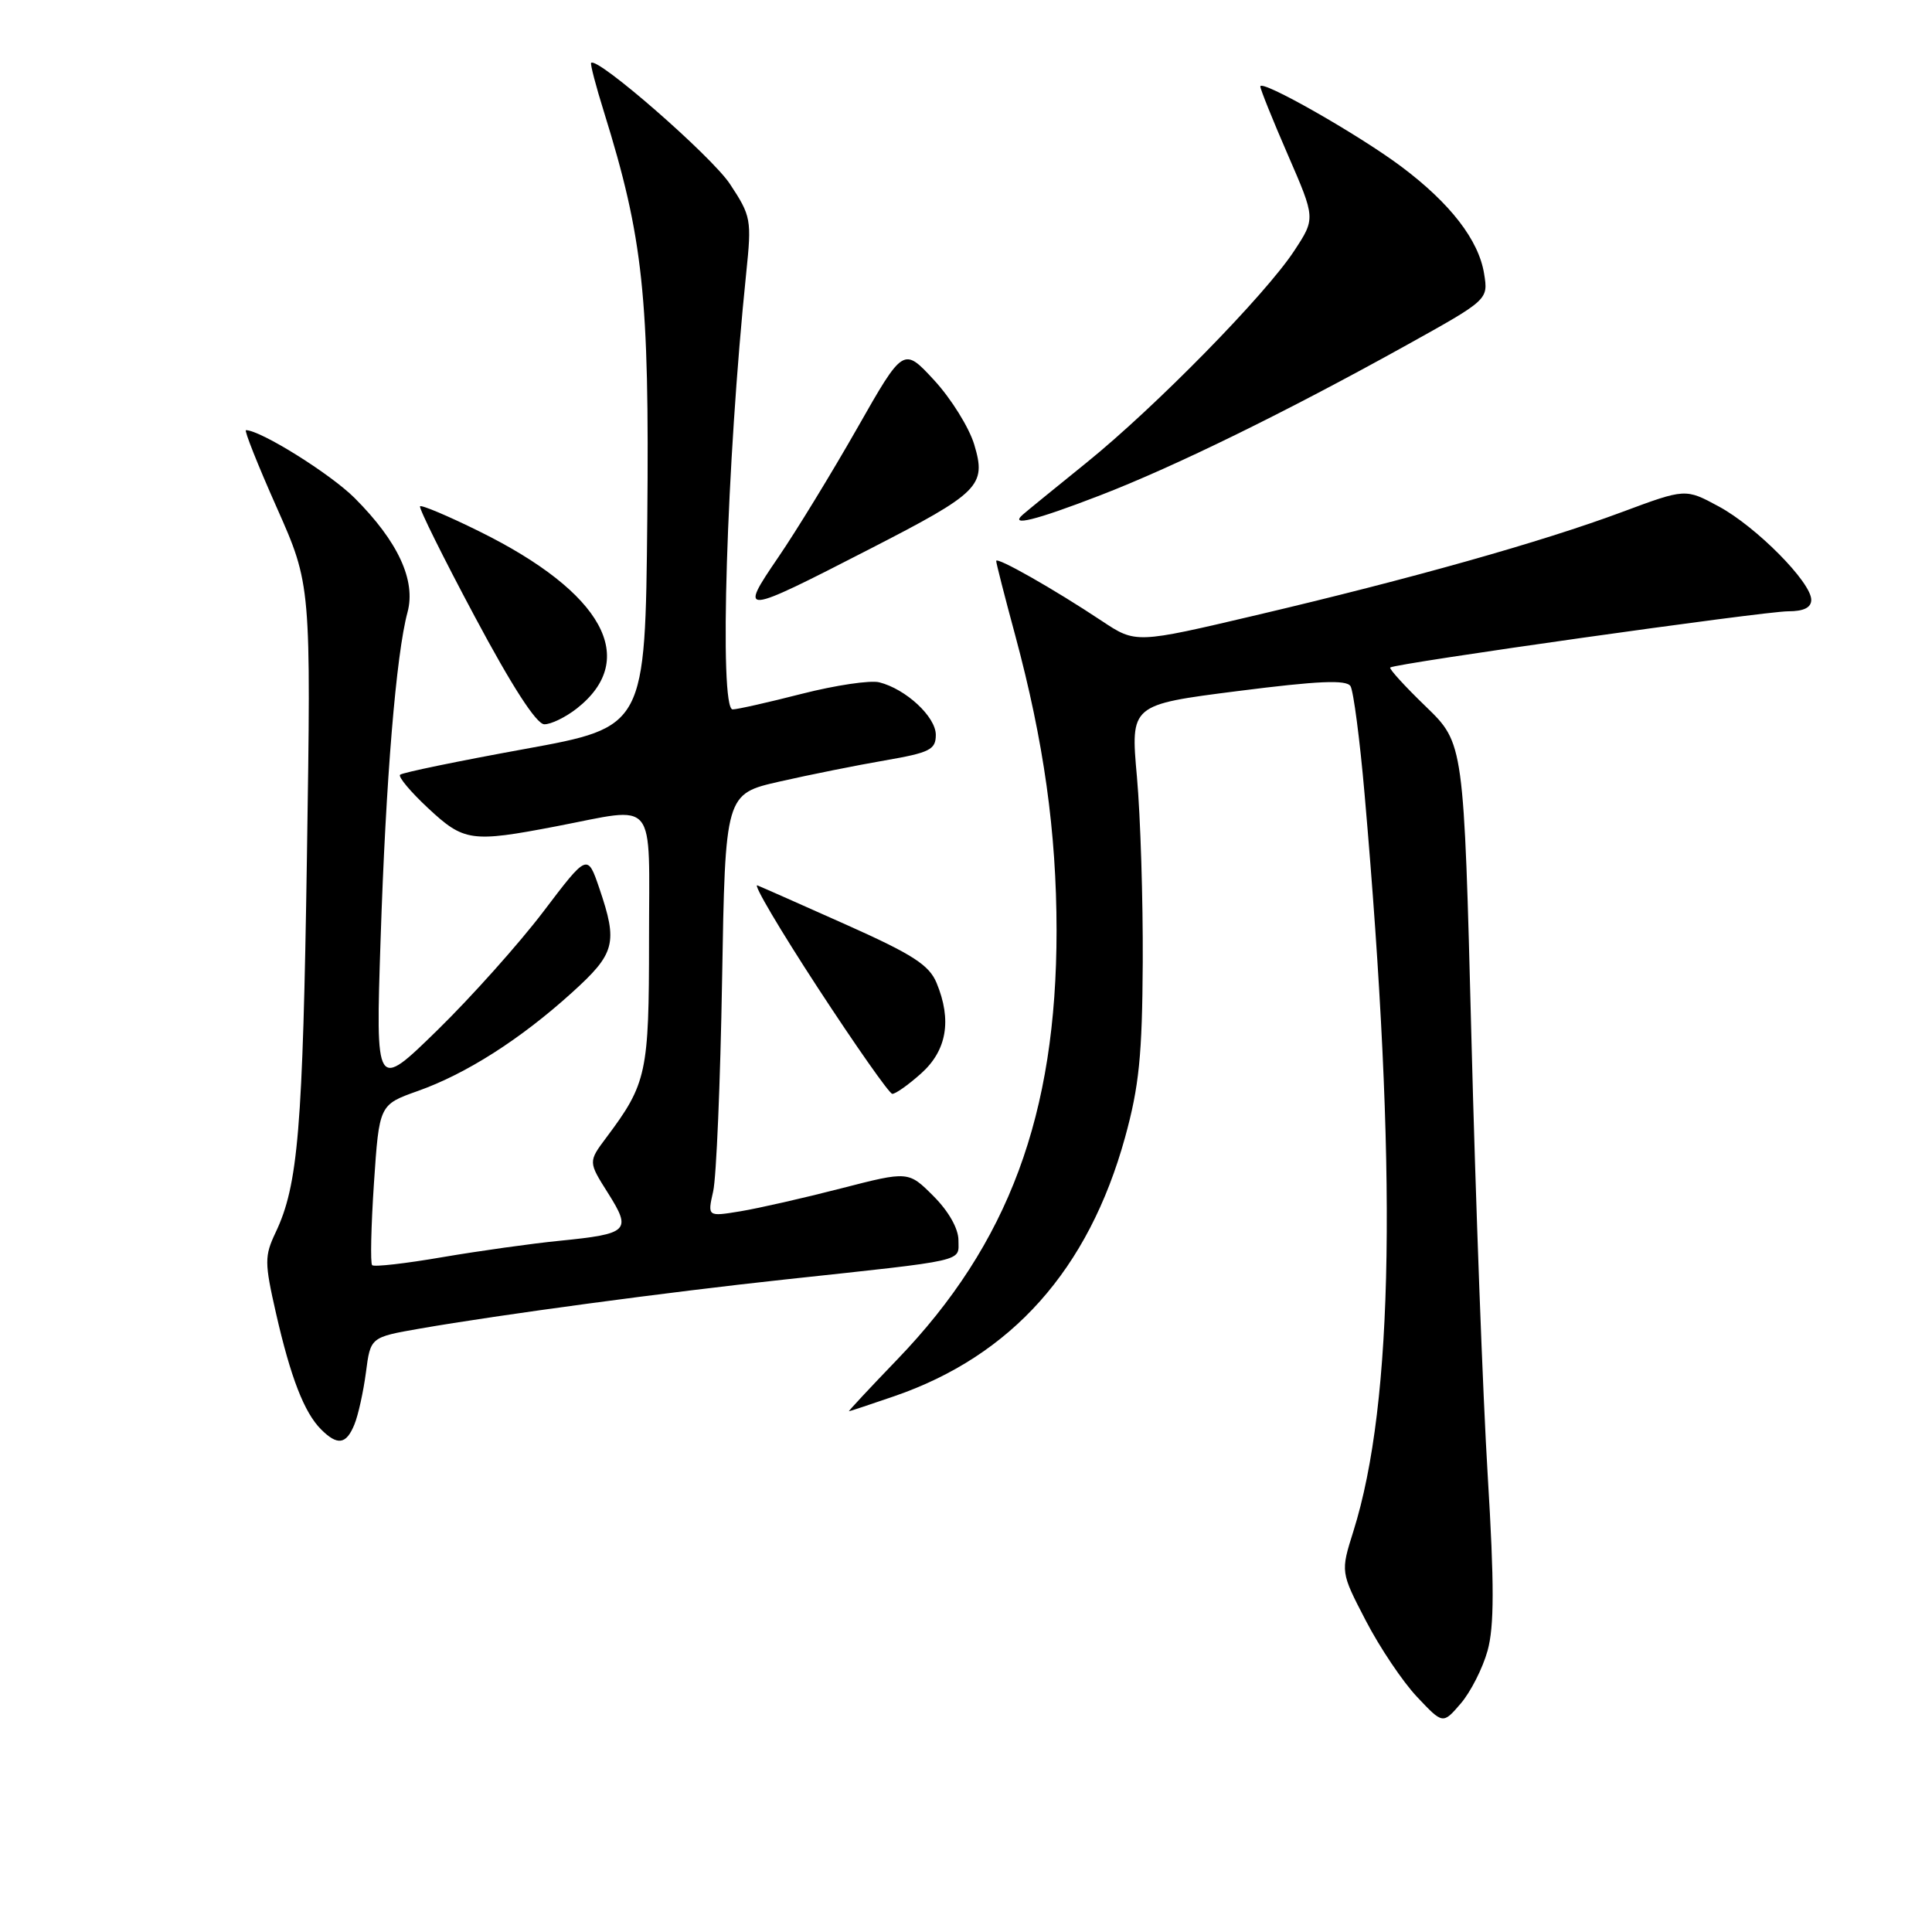 <?xml version="1.0" encoding="UTF-8" standalone="no"?>
<!DOCTYPE svg PUBLIC "-//W3C//DTD SVG 1.1//EN" "http://www.w3.org/Graphics/SVG/1.1/DTD/svg11.dtd" >
<svg xmlns="http://www.w3.org/2000/svg" xmlns:xlink="http://www.w3.org/1999/xlink" version="1.1" viewBox="0 0 256 256">
 <g >
 <path fill="currentColor"
d=" M 197.11 218.73 C 198.00 215.50 198.01 210.01 197.13 195.50 C 196.49 185.05 195.52 158.95 194.97 137.50 C 193.97 98.50 193.97 98.50 188.94 93.63 C 186.17 90.96 184.04 88.62 184.21 88.45 C 184.74 87.92 233.73 81.00 236.95 81.00 C 239.01 81.00 240.00 80.51 240.00 79.48 C 240.00 77.15 232.71 69.79 227.75 67.11 C 223.33 64.72 223.33 64.72 214.92 67.85 C 204.29 71.81 186.96 76.69 166.47 81.51 C 150.50 85.27 150.50 85.27 146.00 82.28 C 139.62 78.04 132.00 73.72 132.00 74.33 C 132.00 74.62 133.13 79.05 134.52 84.18 C 138.31 98.25 139.99 110.23 140.00 123.29 C 140.00 147.69 133.65 164.82 118.89 180.14 C 115.26 183.91 112.38 187.00 112.49 187.00 C 112.60 187.00 115.31 186.10 118.51 185.00 C 134.04 179.65 144.23 168.23 149.07 150.73 C 150.94 143.95 151.35 139.86 151.42 127.50 C 151.46 119.25 151.12 108.20 150.65 102.94 C 149.79 93.38 149.79 93.38 164.01 91.57 C 174.68 90.21 178.41 90.05 178.95 90.92 C 179.34 91.56 180.19 98.02 180.82 105.29 C 185.17 155.09 184.70 185.80 179.33 202.90 C 177.63 208.30 177.63 208.30 180.98 214.75 C 182.82 218.30 185.87 222.84 187.76 224.84 C 191.19 228.48 191.19 228.48 193.56 225.72 C 194.86 224.21 196.46 221.06 197.11 218.73 Z  M 46.96 188.75 C 47.47 187.51 48.15 184.41 48.49 181.84 C 49.09 177.19 49.09 177.19 55.61 176.05 C 66.24 174.20 88.48 171.21 104.00 169.54 C 128.41 166.91 127.00 167.23 127.00 164.34 C 127.00 162.80 125.70 160.50 123.69 158.49 C 120.37 155.17 120.37 155.17 111.44 157.47 C 106.52 158.74 100.53 160.10 98.12 160.50 C 93.74 161.22 93.74 161.22 94.50 157.86 C 94.92 156.01 95.45 143.41 95.68 129.85 C 96.10 105.20 96.10 105.20 103.30 103.56 C 107.26 102.66 113.54 101.40 117.25 100.76 C 123.21 99.73 124.00 99.33 124.00 97.37 C 124.00 94.98 120.04 91.30 116.51 90.41 C 115.32 90.11 110.70 90.80 106.26 91.93 C 101.81 93.07 97.68 94.00 97.08 94.00 C 95.26 94.00 96.27 61.43 98.88 36.15 C 99.61 29.09 99.53 28.63 96.70 24.35 C 94.25 20.67 79.16 7.50 78.33 8.33 C 78.19 8.47 78.96 11.42 80.04 14.87 C 85.23 31.57 86.05 39.22 85.77 68.66 C 85.50 96.34 85.50 96.34 69.51 99.25 C 60.71 100.85 53.29 102.38 53.01 102.66 C 52.74 102.93 54.40 104.92 56.72 107.08 C 61.47 111.51 62.44 111.65 73.66 109.50 C 87.25 106.90 86.00 105.38 86.00 124.55 C 86.00 142.18 85.70 143.58 80.35 150.72 C 77.94 153.94 77.94 153.94 80.57 158.10 C 83.72 163.10 83.32 163.49 74.15 164.41 C 70.49 164.77 63.51 165.75 58.63 166.58 C 53.76 167.42 49.56 167.90 49.31 167.64 C 49.06 167.39 49.17 162.51 49.55 156.78 C 50.25 146.38 50.25 146.38 55.37 144.56 C 61.77 142.29 68.94 137.72 75.75 131.56 C 81.54 126.33 81.89 124.98 79.42 117.72 C 77.84 113.09 77.84 113.09 72.00 120.79 C 68.78 125.03 62.46 132.10 57.96 136.50 C 49.77 144.50 49.77 144.50 50.43 124.50 C 51.12 103.31 52.49 86.70 54.00 81.12 C 55.13 76.91 52.74 71.74 46.99 65.99 C 43.79 62.79 34.52 57.00 32.59 57.00 C 32.33 57.00 34.16 61.61 36.67 67.25 C 41.22 77.50 41.22 77.50 40.67 113.50 C 40.12 149.64 39.51 157.02 36.52 163.31 C 35.04 166.44 35.04 167.28 36.57 174.01 C 38.51 182.52 40.31 187.17 42.54 189.40 C 44.72 191.58 45.88 191.41 46.96 188.75 Z  M 122.04 142.25 C 125.46 139.20 126.15 135.18 124.10 130.24 C 123.12 127.87 120.94 126.47 112.20 122.56 C 106.31 119.93 100.99 117.57 100.36 117.32 C 99.73 117.07 103.33 123.17 108.36 130.88 C 113.39 138.58 117.83 144.91 118.23 144.94 C 118.64 144.97 120.35 143.76 122.04 142.25 Z  M 76.44 93.87 C 84.75 87.33 79.90 78.51 63.55 70.43 C 59.39 68.37 55.83 66.87 55.66 67.09 C 55.48 67.32 58.74 73.90 62.92 81.72 C 67.81 90.89 71.07 95.95 72.12 95.97 C 73.00 95.99 74.95 95.04 76.44 93.87 Z  M 115.20 72.77 C 129.83 65.26 130.73 64.37 129.09 58.90 C 128.41 56.65 126.03 52.82 123.79 50.39 C 119.71 45.97 119.71 45.97 113.59 56.73 C 110.22 62.65 105.51 70.36 103.12 73.85 C 97.86 81.56 98.13 81.54 115.20 72.77 Z  M 145.79 65.63 C 155.69 61.81 170.49 54.55 186.36 45.74 C 197.21 39.71 197.21 39.71 196.65 36.26 C 195.93 31.80 192.17 26.94 185.69 22.08 C 180.00 17.82 167.00 10.43 167.00 11.46 C 167.00 11.82 168.64 15.90 170.65 20.52 C 174.31 28.94 174.31 28.94 171.50 33.22 C 167.67 39.07 153.11 53.91 144.00 61.28 C 139.88 64.61 136.07 67.71 135.55 68.17 C 133.65 69.83 137.20 68.95 145.79 65.63 Z "/>
</g>
</svg>